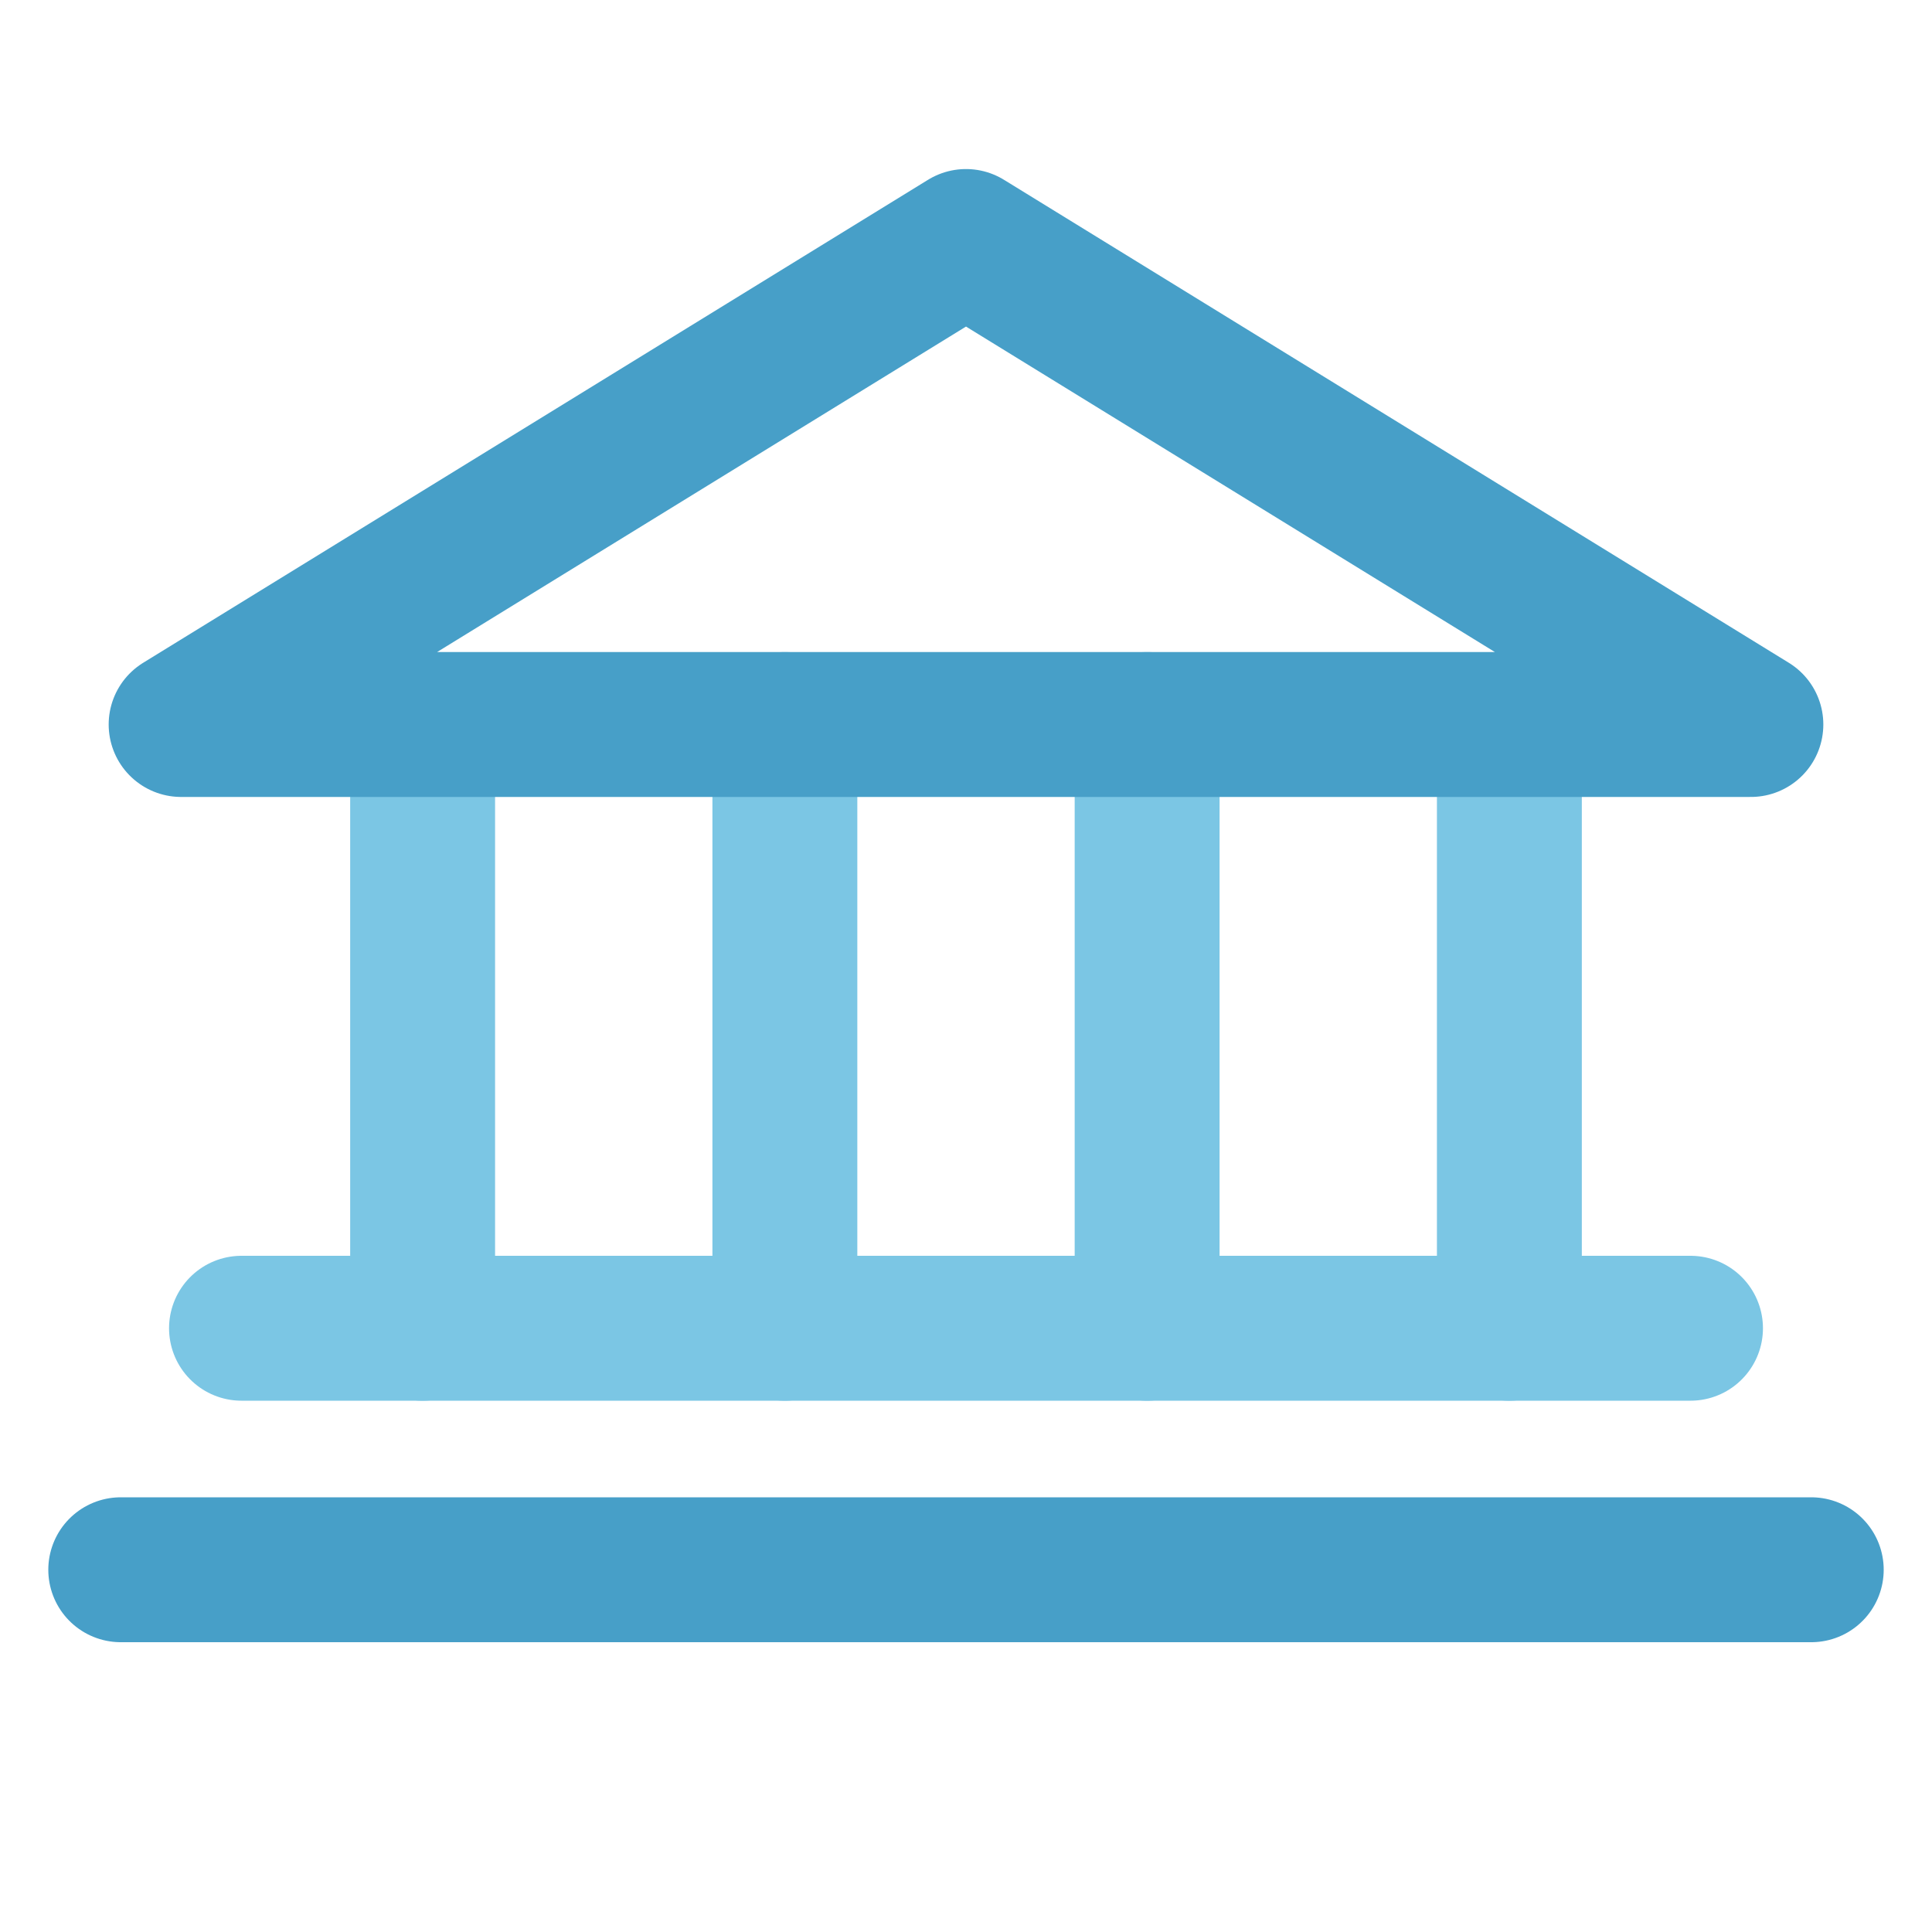 <svg width="40" height="40" viewBox="0 0 40 40" fill="none" xmlns="http://www.w3.org/2000/svg">
<path d="M8.75 15V27.5" stroke="#7BC6E4" stroke-width="3" stroke-linecap="round" stroke-linejoin="round"/>
<path d="M16.25 15V27.5" stroke="#7BC6E4" stroke-width="3" stroke-linecap="round" stroke-linejoin="round"/>
<path d="M23.75 15V27.5" stroke="#7BC6E4" stroke-width="3" stroke-linecap="round" stroke-linejoin="round"/>
<path d="M31.25 15V27.5" stroke="#7BC6E4" stroke-width="3" stroke-linecap="round" stroke-linejoin="round"/>
<path d="M5 27.5H35" stroke="#7BC6E4" stroke-width="3" stroke-linecap="round" stroke-linejoin="round"/>
<path d="M2.5 32.5H37.5" stroke="#479FC8" stroke-width="3" stroke-linecap="round" stroke-linejoin="round"/>
<path d="M3.75 15H36.25L20 5L3.75 15Z" stroke="#479FC8" stroke-width="3" stroke-linecap="round" stroke-linejoin="round"/>
</svg>
